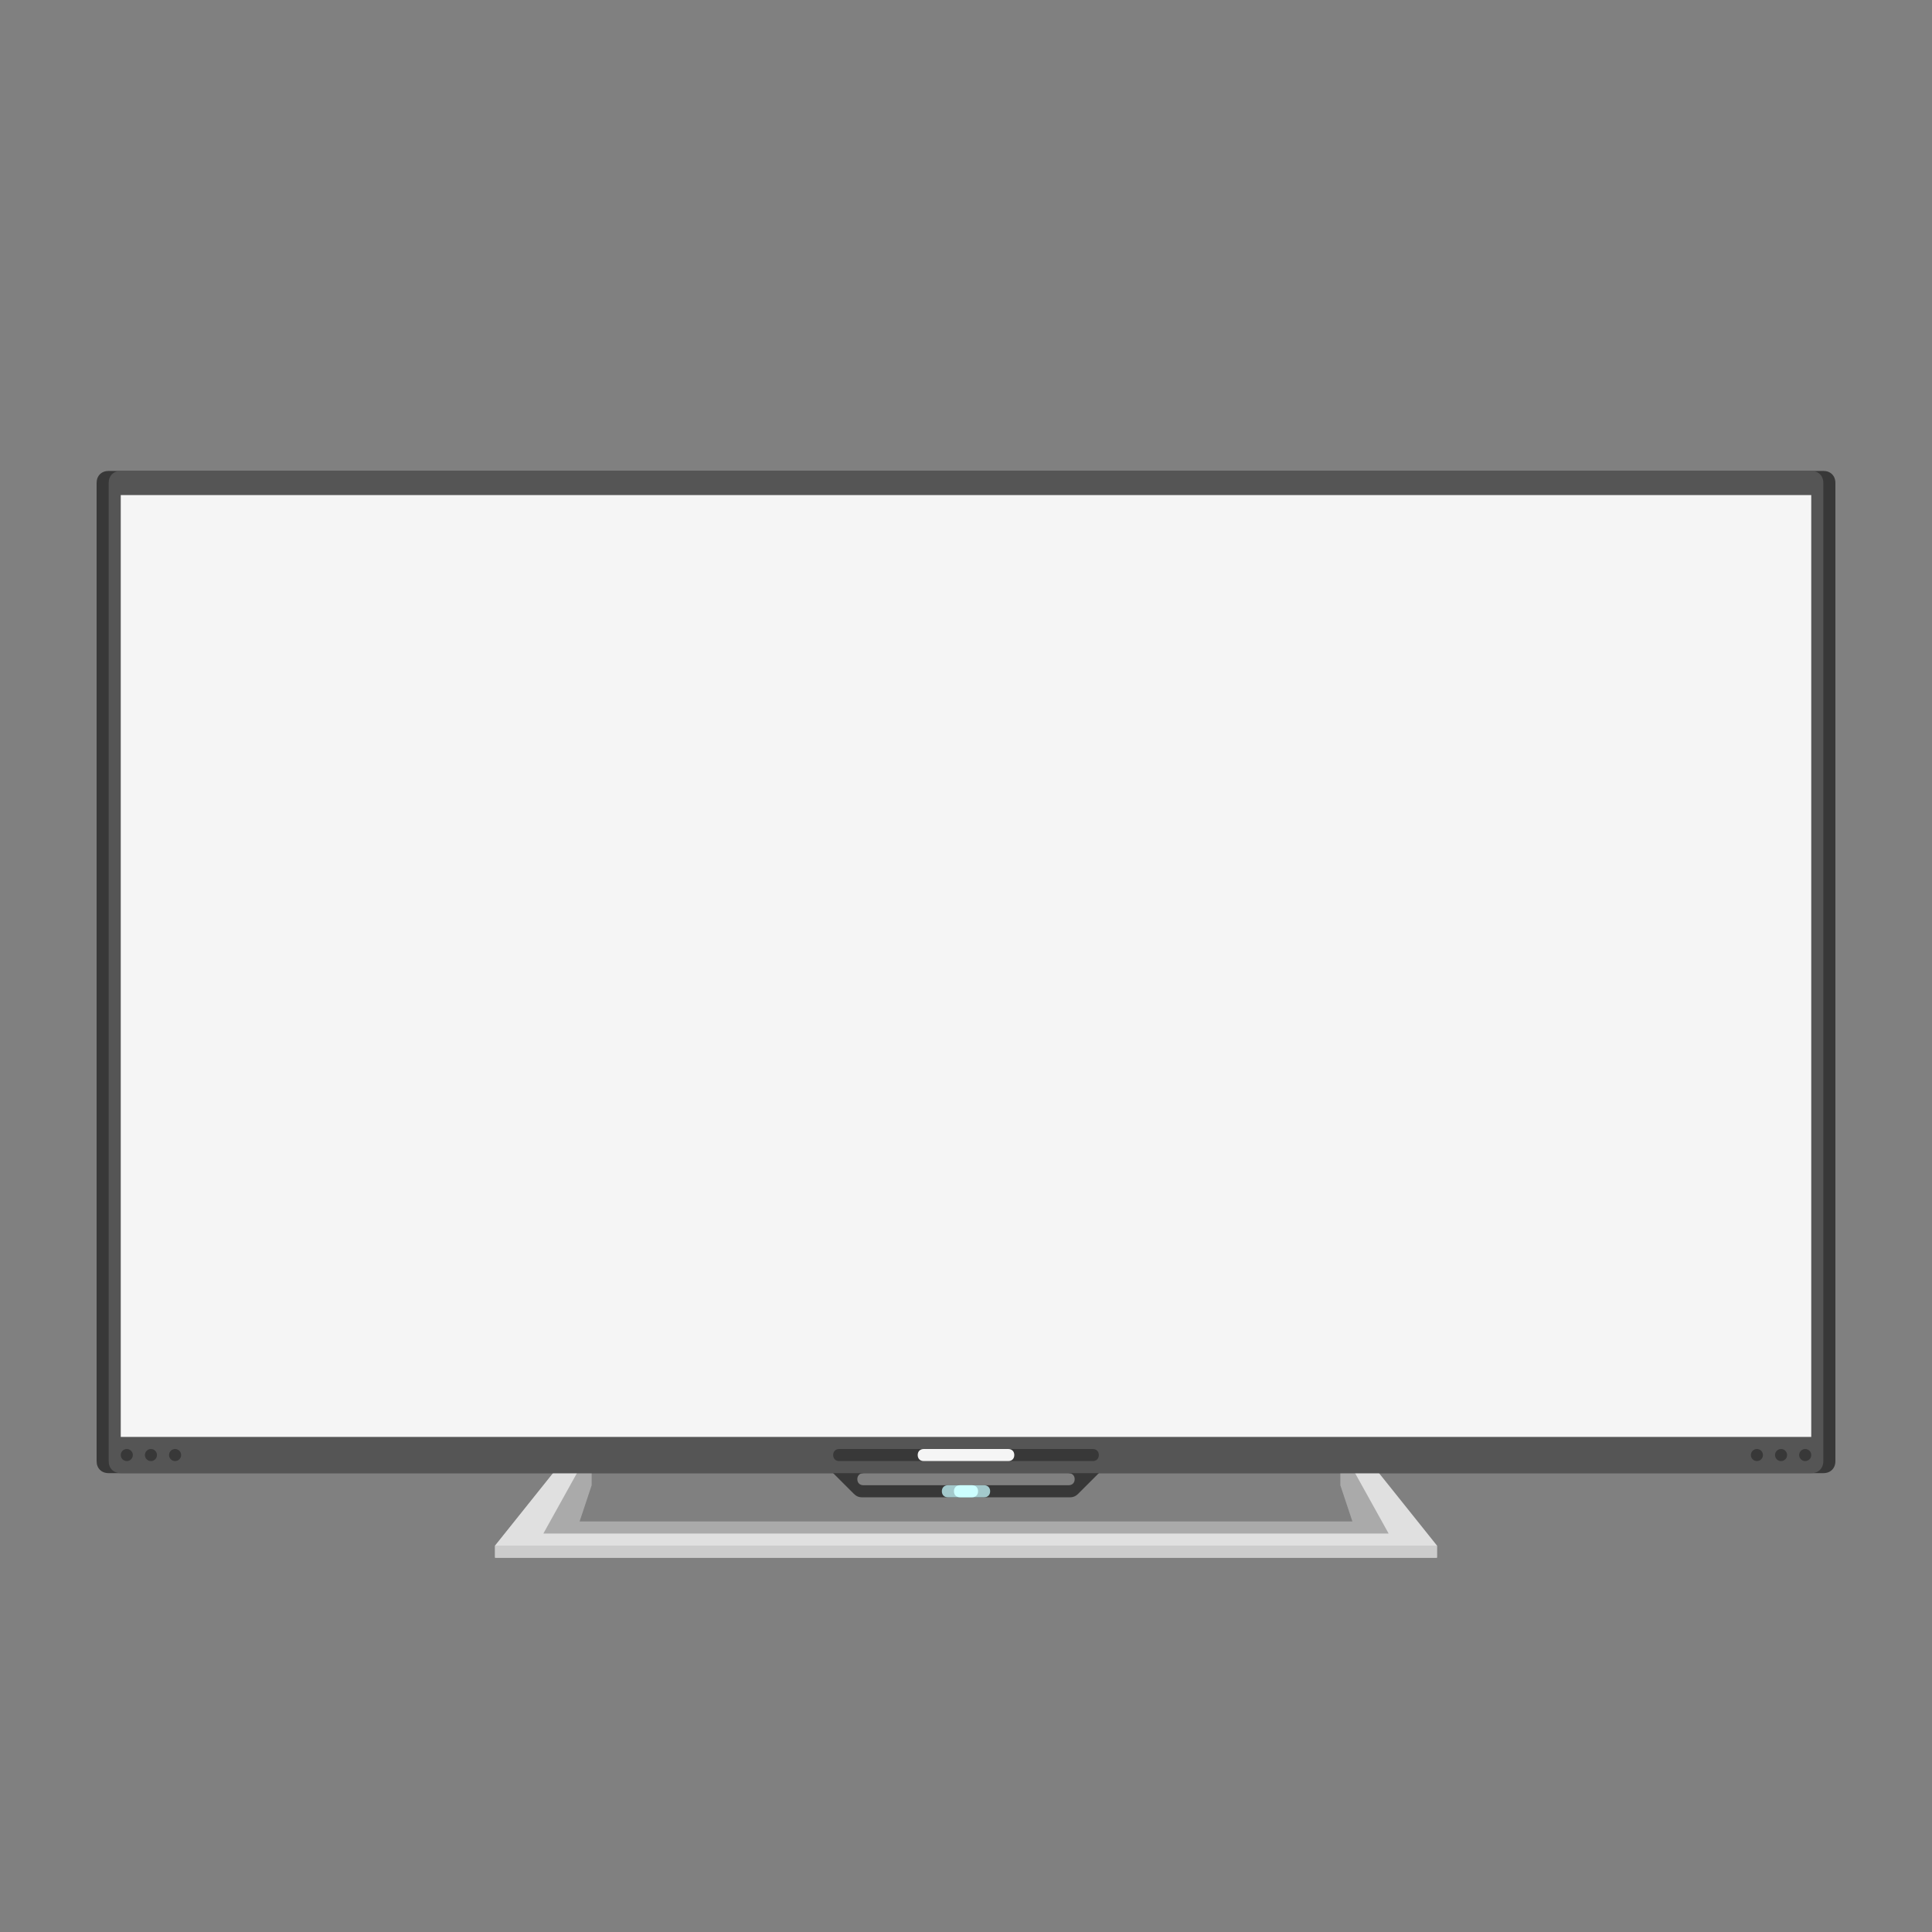 <svg xmlns="http://www.w3.org/2000/svg" width="160px" height="160px" viewBox="0 0 160 160"
  role="img" aria-labelledby="title" aria-describedby="desc">
  <rect x="0" y="0" width="160" height="160" fill="#808080" stroke="none"/>
  <title id="title">Television</title>
  <desc id="desc">A wide flat screen television</desc>
  <polygon fill="#aaaaaa" points="112,126 48,126 49,123 49,118 41,128 119,128 111,118 111,123 "/>
  <polygon fill="#e0e0e0" points="110,118 115,127 45,127 50,118 49,118 41,128 41,129 119,129 119,128 111,118 "/>
  <path fill="#383838" d="M88.5,122c0.3,0,0.5,0.2,0.5,0.5s-0.2,0.5-0.5,0.5h-17c-0.3,0-0.5-0.2-0.5-0.5s0.2-0.5,0.5-0.5l-2.5-1v1
    l1.7,1.7c0.2,0.2,0.4,0.3,0.7,0.3h17.2c0.3,0,0.5-0.1,0.7-0.3L91,122v-1L88.5,122z"/>
  <path fill="#a3c9cc" d="M81.5,124h-3c-0.3,0-0.5-0.2-0.5-0.5l0,0c0-0.3,0.2-0.5,0.5-0.5h3c0.3,0,0.5,0.2,0.5,0.5l0,0
    C82,123.8,81.8,124,81.5,124z"/>
  <path fill="#ccfeff" d="M80.5,124h-1c-0.3,0-0.5-0.2-0.5-0.5l0,0c0-0.3,0.2-0.5,0.5-0.5h1c0.3,0,0.5,0.2,0.5,0.5l0,0
    C81,123.8,80.8,124,80.5,124z"/>
  <path fill="#383838" d="M151,122H9c-0.6,0-1-0.4-1-1V40c0-0.6,0.4-1,1-1h142c0.6,0,1,0.4,1,1v81C152,121.6,151.6,122,151,122z"/>
  <path fill="#555555" d="M150,122H10c-0.6,0-1-0.4-1-1V40c0-0.6,0.4-1,1-1h140c0.6,0,1,0.4,1,1v81C151,121.6,150.6,122,150,122z"/>
  <path fill="#383838" d="M90.5,121h-21c-0.3,0-0.5-0.2-0.5-0.5l0,0c0-0.3,0.2-0.5,0.5-0.5h21c0.3,0,0.5,0.2,0.5,0.5l0,0
    C91,120.8,90.8,121,90.5,121z"/>
  <path fill="#f5f5f5" d="M83.5,121h-7c-0.3,0-0.5-0.2-0.5-0.5l0,0c0-0.3,0.2-0.5,0.5-0.5h7c0.3,0,0.5,0.2,0.5,0.5l0,0
    C84,120.8,83.8,121,83.5,121z"/>
  <rect x="10" y="41" fill="#f5f5f5" width="140" height="78"/>
  <rect x="41" y="128" fill="#cccccc" width="78" height="1"/>
  <circle fill="#383838" cx="10.5" cy="120.5" r="0.5"/>
  <circle fill="#383838" cx="12.5" cy="120.5" r="0.5"/>
  <circle fill="#383838" cx="14.5" cy="120.5" r="0.5"/>
  <circle fill="#383838" cx="149.5" cy="120.5" r="0.5"/>
  <circle fill="#383838" cx="147.5" cy="120.5" r="0.5"/>
  <circle fill="#383838" cx="145.5" cy="120.5" r="0.5"/>
</svg>
